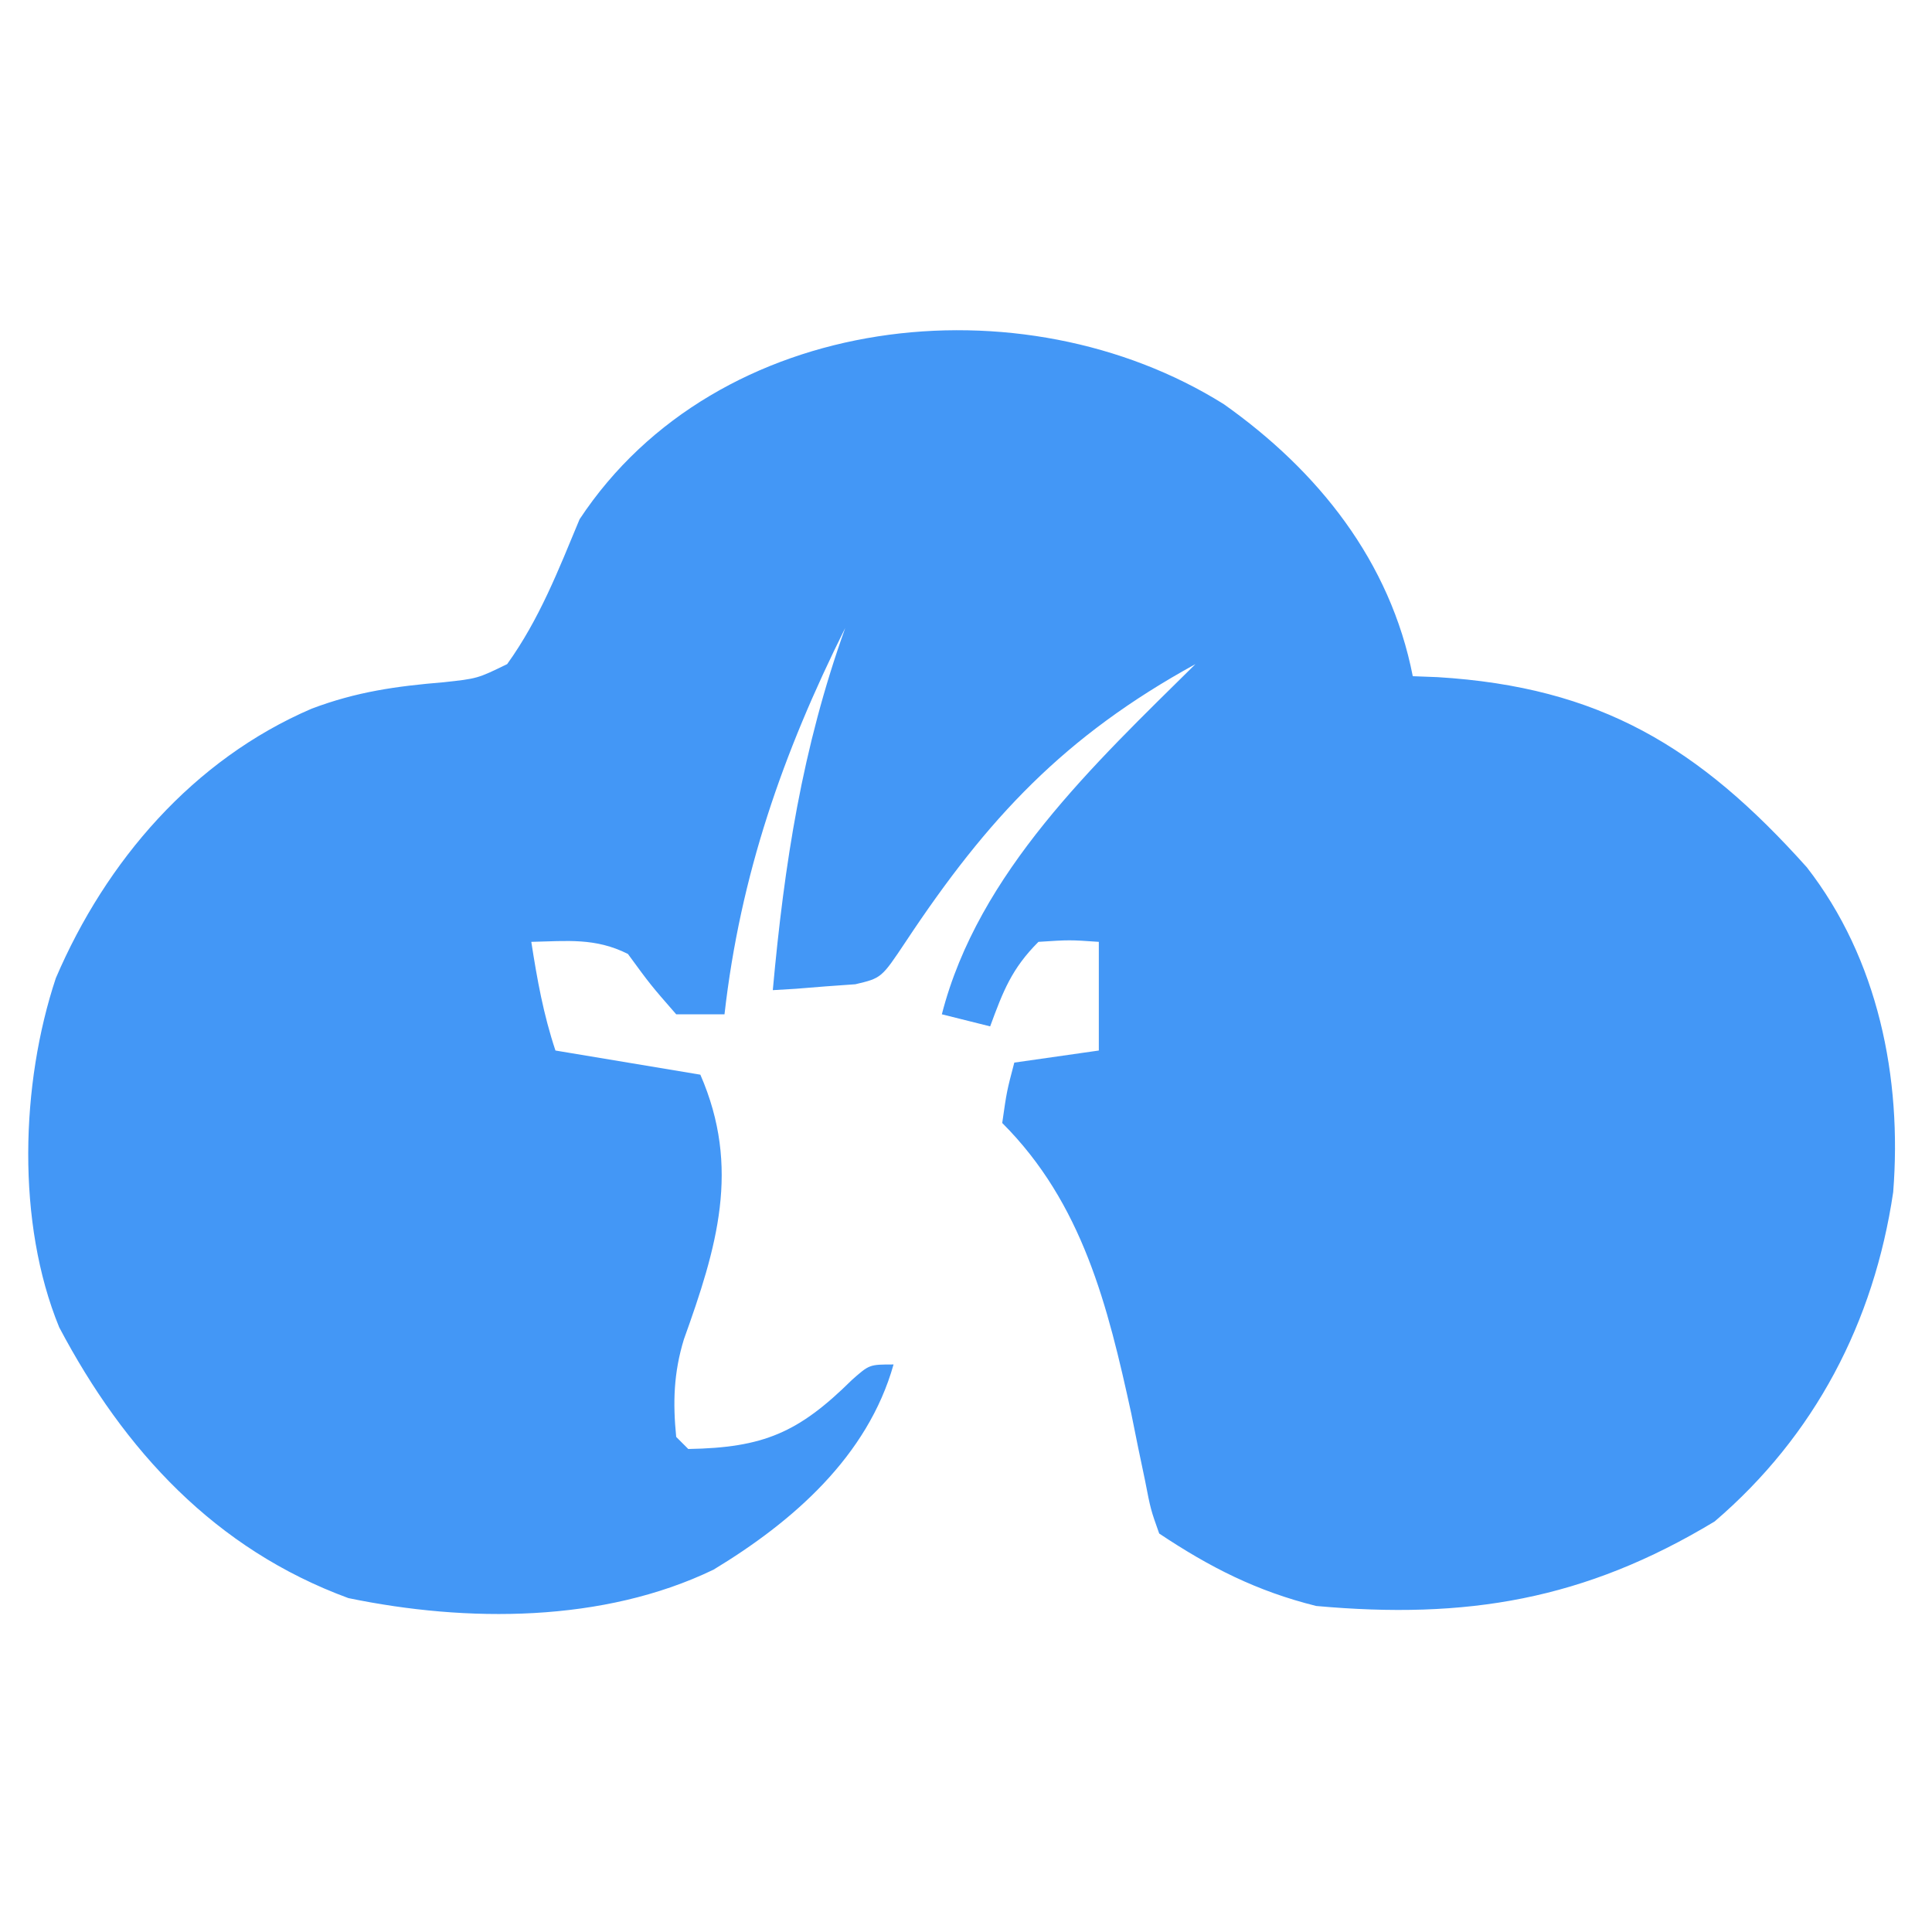 <?xml version="1.0" encoding="UTF-8"?>
<svg version="1.1" xmlns="http://www.w3.org/2000/svg" width="160" height="160">
<path d="M0 0 C7.821 5.532 13.788 13.018 15.648 22.527 C16.326 22.553 17.005 22.579 17.703 22.605 C31.128 23.424 39.342 28.365 48.281 38.352 C54.192 45.944 56.179 55.795 55.434 65.254 C53.843 76.008 48.956 85.414 40.648 92.527 C29.852 99.049 20.069 100.649 7.648 99.527 C2.713 98.296 -1.143 96.333 -5.352 93.527 C-6.056 91.547 -6.056 91.547 -6.527 89.125 C-6.713 88.239 -6.898 87.353 -7.089 86.441 C-7.279 85.5 -7.468 84.559 -7.664 83.59 C-9.606 74.688 -11.697 66.182 -18.352 59.527 C-17.977 56.902 -17.977 56.902 -17.352 54.527 C-13.887 54.032 -13.887 54.032 -10.352 53.527 C-10.352 50.557 -10.352 47.587 -10.352 44.527 C-12.768 44.36 -12.768 44.36 -15.352 44.527 C-17.573 46.749 -18.278 48.612 -19.352 51.527 C-21.332 51.032 -21.332 51.032 -23.352 50.527 C-20.339 38.78 -10.714 29.795 -2.352 21.527 C-13.199 27.486 -19.551 34.264 -26.352 44.527 C-28.352 47.527 -28.352 47.527 -30.516 48.039 C-31.328 48.097 -32.14 48.155 -32.977 48.215 C-33.794 48.281 -34.611 48.346 -35.453 48.414 C-36.08 48.451 -36.706 48.489 -37.352 48.527 C-36.397 38.036 -34.922 28.495 -31.352 18.527 C-36.531 28.92 -40.039 38.974 -41.352 50.527 C-42.672 50.527 -43.992 50.527 -45.352 50.527 C-47.477 48.09 -47.477 48.09 -49.352 45.527 C-52.06 44.173 -54.361 44.462 -57.352 44.527 C-56.866 47.65 -56.353 50.523 -55.352 53.527 C-51.392 54.187 -47.432 54.847 -43.352 55.527 C-39.982 63.257 -41.991 69.858 -44.715 77.445 C-45.56 80.208 -45.638 82.665 -45.352 85.527 C-45.022 85.857 -44.692 86.187 -44.352 86.527 C-38.118 86.42 -35.221 85.177 -30.797 80.805 C-29.352 79.527 -29.352 79.527 -27.352 79.527 C-29.493 87.142 -35.712 92.559 -42.262 96.52 C-51.383 100.918 -62.667 100.912 -72.5 98.875 C-83.53 94.822 -91.059 86.655 -96.449 76.449 C-100.002 67.791 -99.644 56.291 -96.727 47.527 C-92.574 37.828 -85.343 29.425 -75.539 25.215 C-71.83 23.815 -68.537 23.353 -64.602 23.027 C-61.812 22.724 -61.812 22.724 -59.352 21.527 C-56.679 17.806 -55.106 13.74 -53.352 9.527 C-41.966 -7.713 -16.666 -10.437 0 0 Z " fill="#4397F6" transform="translate(101.352,33.473)"/>
</svg>
